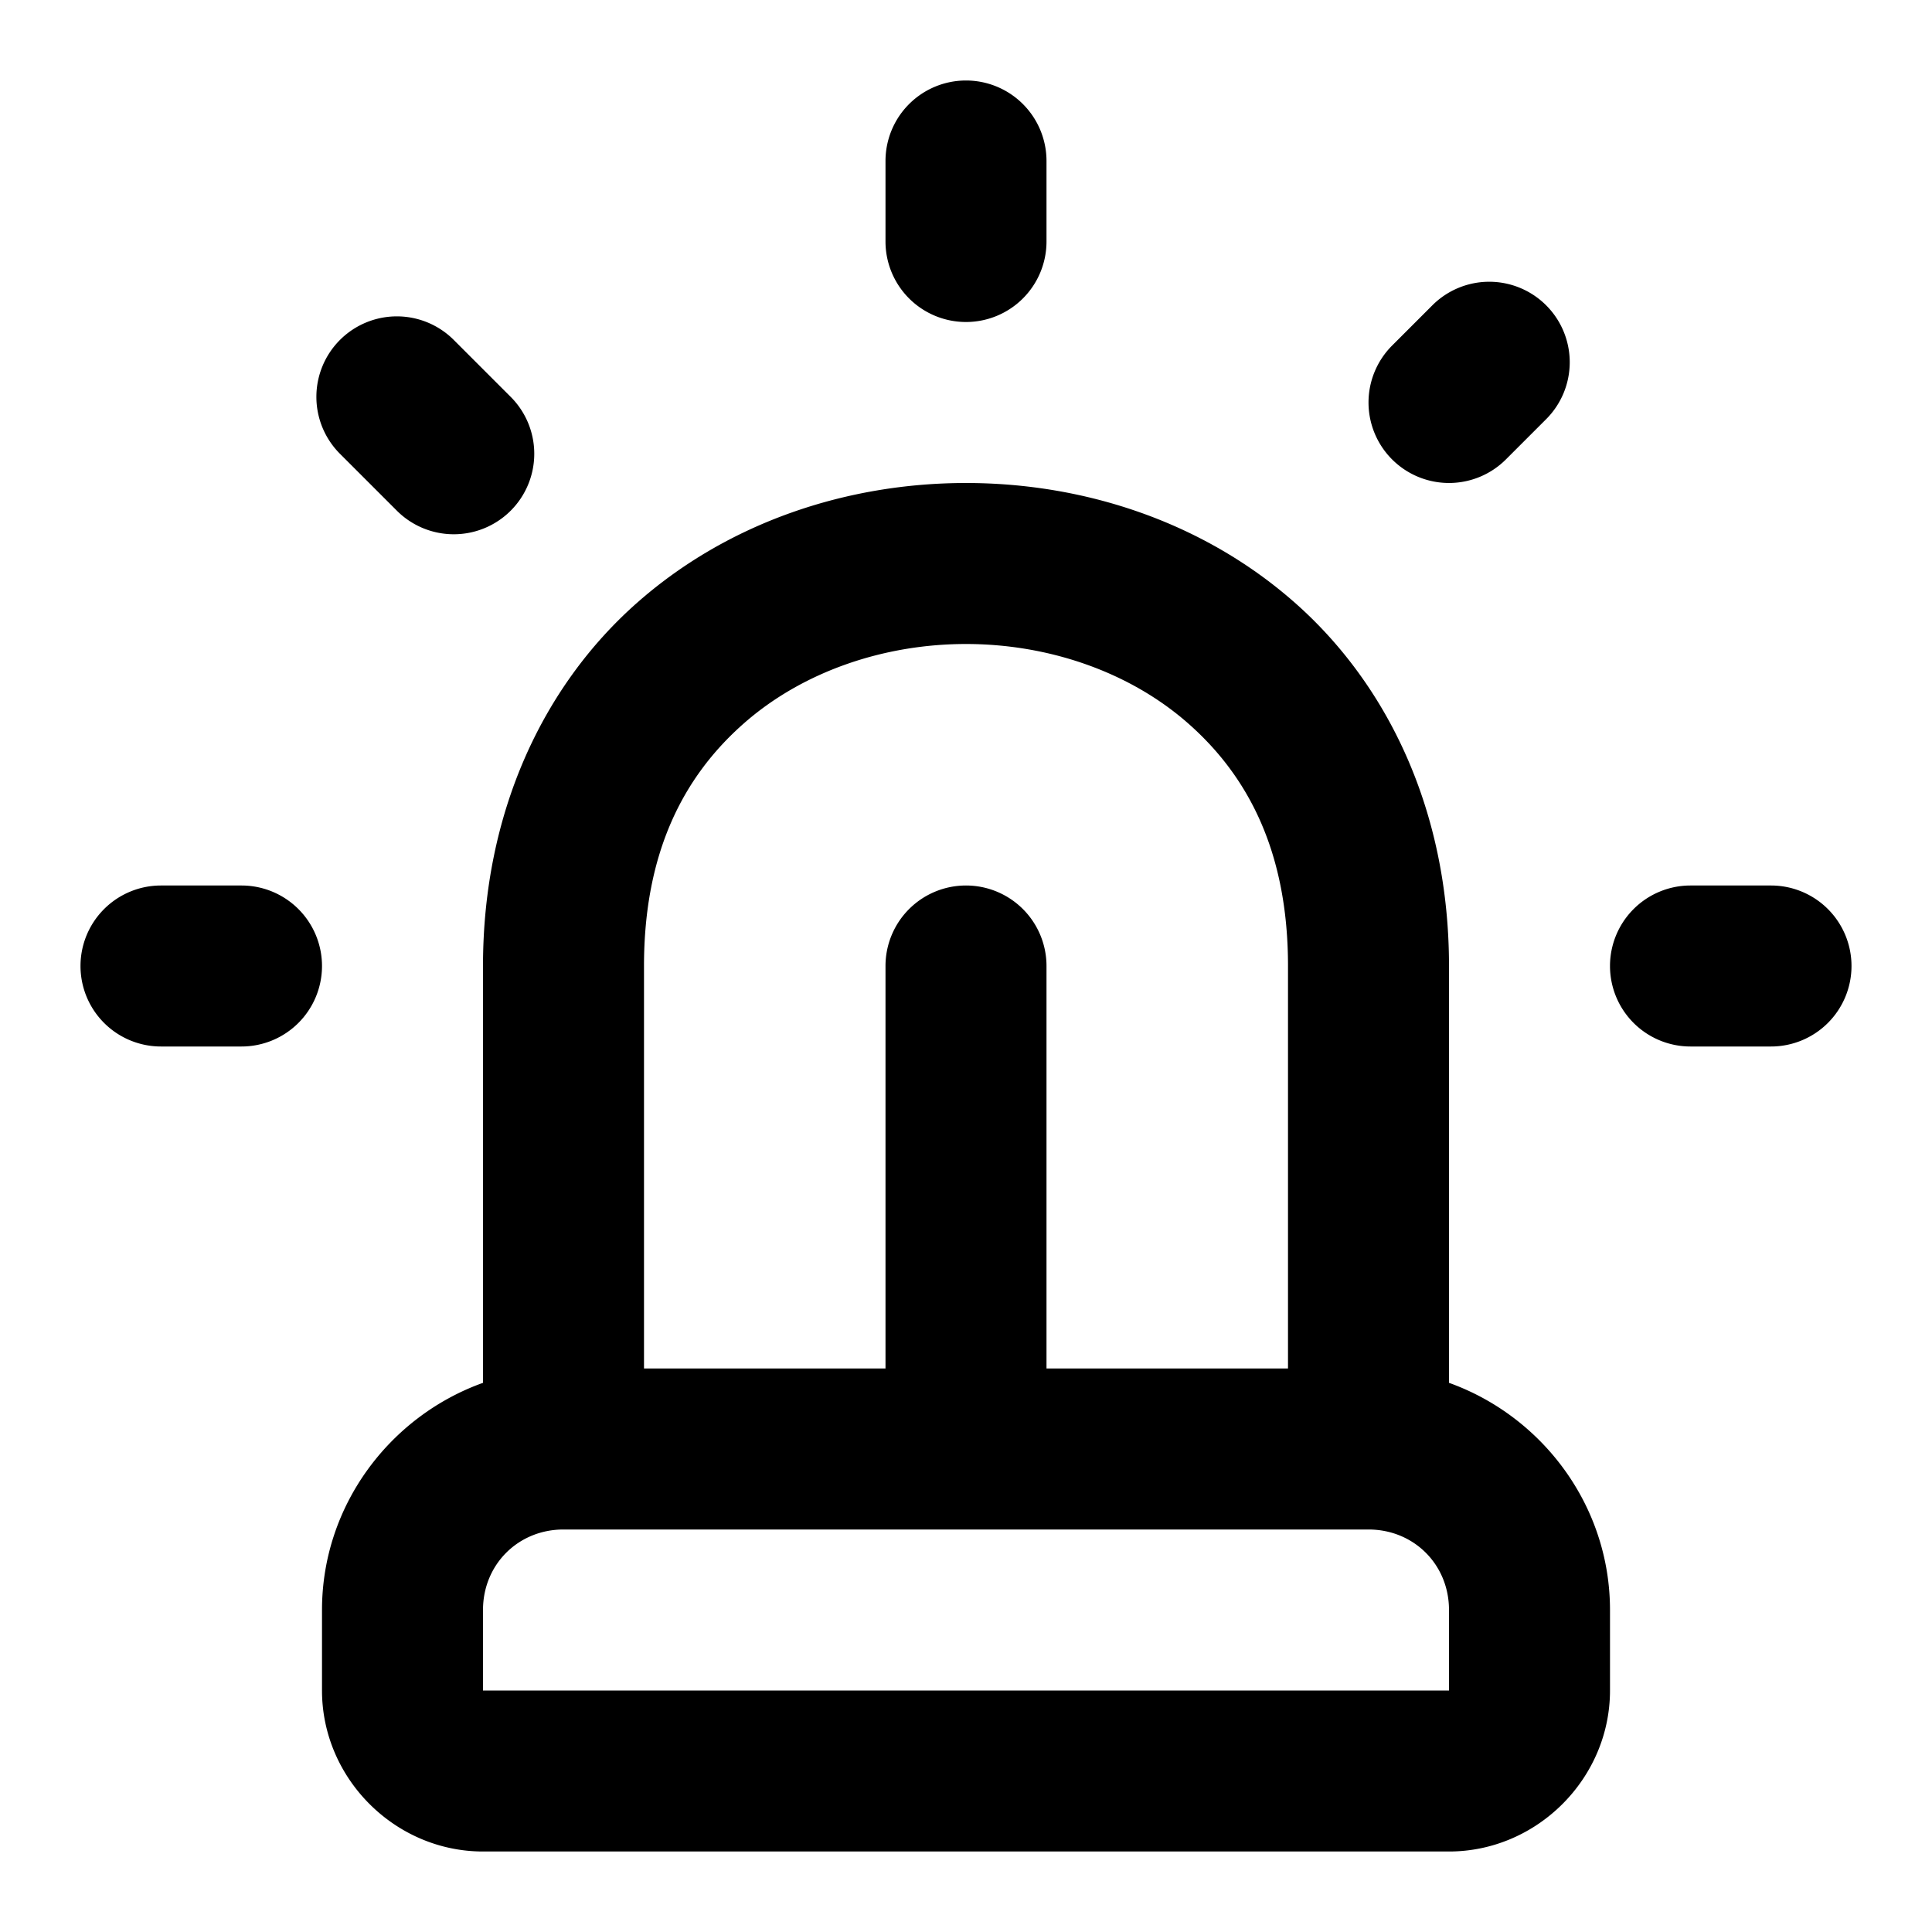 <?xml version="1.0" encoding="UTF-8" standalone="no"?>
<svg xmlns="http://www.w3.org/2000/svg" xmlns:svg="http://www.w3.org/2000/svg" width="24" height="24" viewBox="0 0 24 24" fill="currentColor" tags="police,ambulance,emergency,security,alert,alarm,light" categories="medical">
  <path d="M 12 1 A 1 1 0 0 0 11 2 L 11 3 A 1 1 0 0 0 12 4 A 1 1 0 0 0 13 3 L 13 2 A 1 1 0 0 0 12 1 z M 18.5 3.5 A 1 1 0 0 0 17.793 3.793 L 17.293 4.293 A 1 1 0 0 0 17.293 5.707 A 1 1 0 0 0 18.707 5.707 L 19.207 5.207 A 1 1 0 0 0 19.207 3.793 A 1 1 0 0 0 18.5 3.5 z M 4.93 3.93 A 1 1 0 0 0 4.223 4.223 A 1 1 0 0 0 4.223 5.637 L 4.93 6.344 A 1 1 0 0 0 6.344 6.344 A 1 1 0 0 0 6.344 4.93 L 5.637 4.223 A 1 1 0 0 0 4.93 3.93 z M 12 6 C 10.528 6 9.042 6.485 7.898 7.502 C 6.755 8.519 6 10.083 6 12 L 6 17.178 C 4.84 17.594 4 18.705 4 20 L 4 21 C 4 22.093 4.907 23 6 23 L 18 23 C 19.093 23 20 22.093 20 21 L 20 20 C 20 18.705 19.16 17.594 18 17.178 L 18 12 C 18 10.083 17.245 8.519 16.102 7.502 C 14.958 6.485 13.472 6 12 6 z M 12 8 C 13.028 8 14.042 8.348 14.773 8.998 C 15.505 9.648 16 10.583 16 12 L 16 17 L 13 17 L 13 12 A 1 1 0 0 0 12 11 A 1 1 0 0 0 11 12 L 11 17 L 8 17 L 8 12 C 8 10.583 8.495 9.648 9.227 8.998 C 9.958 8.348 10.972 8 12 8 z M 2 11 A 1 1 0 0 0 1 12 A 1 1 0 0 0 2 13 L 3 13 A 1 1 0 0 0 4 12 A 1 1 0 0 0 3 11 L 2 11 z M 21 11 A 1 1 0 0 0 20 12 A 1 1 0 0 0 21 13 L 22 13 A 1 1 0 0 0 23 12 A 1 1 0 0 0 22 11 L 21 11 z M 7 19 L 12 19 L 17 19 C 17.564 19 18 19.436 18 20 L 18 21 L 6 21 L 6 20 C 6 19.436 6.436 19 7 19 z "/>
</svg>
